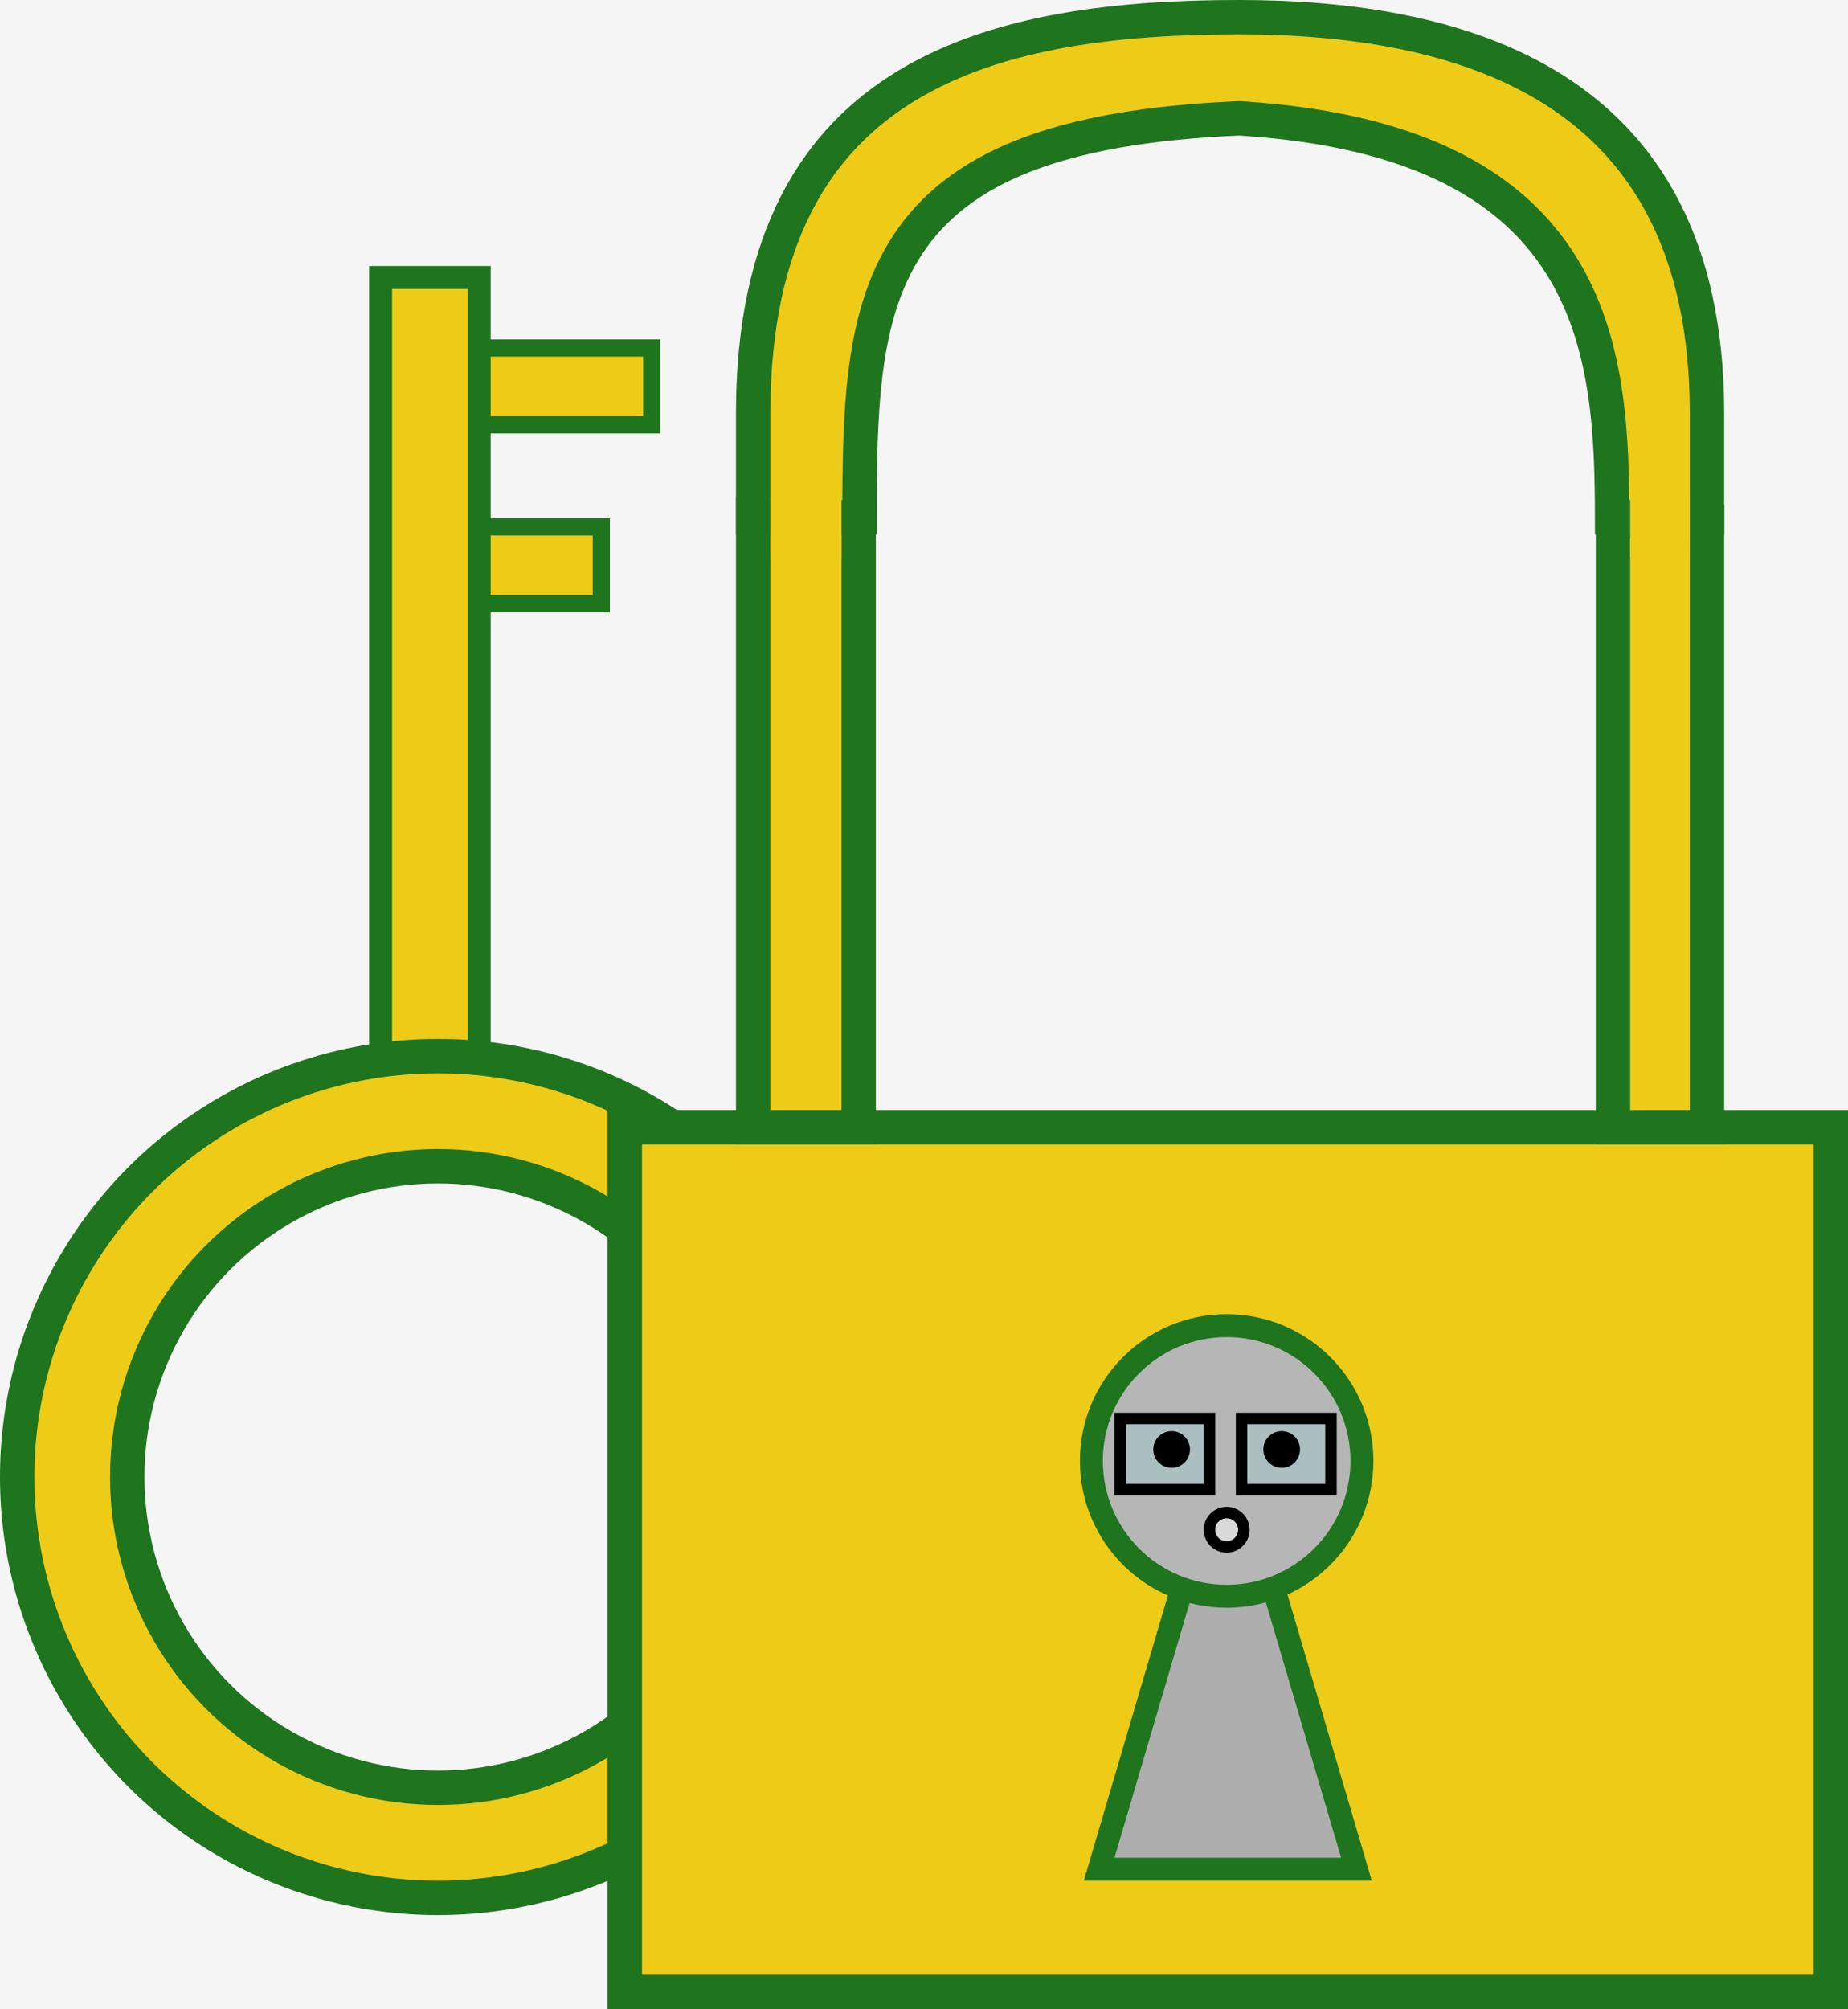 <svg width="806" height="876" viewBox="0 0 806 876" fill="none" xmlns="http://www.w3.org/2000/svg">
<rect width="806" height="876" fill="#F5F5F5"/>
<path d="M165.75 185.25V151.75H186.171H284.25V185.25H165.75Z" fill="#EDCB17" stroke="#1F741E" stroke-width="7.5"/>
<path d="M165.75 263.25V229.75H181.95H262.25V263.25H165.75Z" fill="#EDCB17" stroke="#1F741E" stroke-width="7.5"/>
<path d="M166 121H209V189.854L209 496H166L166 121Z" fill="#EDCB17" stroke="#1F741E" stroke-width="10"/>
<circle cx="191" cy="644" r="183.5" fill="#EDCB17" stroke="#1F741E" stroke-width="15"/>
<circle cx="191" cy="644" r="135.5" fill="#F5F5F5" stroke="#1F741E" stroke-width="15"/>
<rect x="272.5" y="491.5" width="526" height="377" fill="#EDCB17" stroke="#1F741E" stroke-width="15"/>
<path d="M479.4 815L535.5 624.684L591.6 815H479.4Z" fill="#AEAEAE" stroke="#1F741E" stroke-width="10"/>
<rect x="328.5" y="224.5" width="46" height="267" fill="#EDCB17" stroke="#1F741E" stroke-width="15"/>
<rect x="703.5" y="227.5" width="41" height="264" fill="#EDCB17" stroke="#1F741E" stroke-width="15"/>
<path d="M540.961 51.62L540.565 51.595L540.168 51.612C460.484 55.044 417.696 73.558 395.859 106.75C385.09 123.119 379.925 142.352 377.382 163.438C375.102 182.349 374.881 203.267 374.86 225.5H328.5V180.245C328.5 103.25 356.438 60.873 395.709 37.186C435.743 13.038 488.822 7.5 540.491 7.5C587.657 7.5 638.797 14.434 677.955 39.293C716.503 63.765 744.5 106.283 744.5 180.245V180.426V180.606V180.785V180.965V181.144V181.324V181.503V181.681V181.86V182.038V182.216V182.394V182.572V182.75V182.927V183.104V183.281V183.458V183.634V183.811V183.987V184.162V184.338V184.514V184.689V184.864V185.039V185.213V185.387V185.562V185.735V185.909V186.083V186.256V186.429V186.602V186.774V186.947V187.119V187.291V187.462V187.634V187.805V187.976V188.147V188.317V188.488V188.658V188.828V188.997V189.167V189.336V189.505V189.673V189.842V190.01V190.178V190.346V190.513V190.681V190.848V191.015V191.181V191.348V191.514V191.679V191.845V192.011V192.176V192.341V192.505V192.67V192.834V192.998V193.161V193.325V193.488V193.651V193.814V193.976V194.138V194.3V194.462V194.623V194.785V194.946V195.106V195.267V195.427V195.587V195.747V195.906V196.065V196.224V196.383V196.541V196.699V196.857V197.015V197.172V197.329V197.486V197.643V197.799V197.955V198.111V198.267V198.422V198.577V198.732V198.886V199.04V199.194V199.348V199.501V199.654V199.807V199.96V200.112V200.264V200.416V200.568V200.719V200.87V201.02V201.171V201.321V201.471V201.62V201.77V201.919V202.068V202.216V202.364V202.512V202.66V202.807V202.954V203.101V203.247V203.394V203.54V203.685V203.831V203.976V204.12V204.265V204.409V204.553V204.697V204.84V204.983V205.126V205.268V205.411V205.553V205.694V205.835V205.976V206.117V206.258V206.398V206.538V206.677V206.816V206.955V207.094V207.232V207.37V207.508V207.645V207.783V207.919V208.056V208.192V208.328V208.464V208.599V208.734V208.869V209.003V209.137V209.271V209.404V209.537V209.67V209.803V209.935V210.067V210.199V210.33V210.461V210.591V210.722V210.852V210.981V211.111V211.24V211.369V211.497V211.625V211.753V211.881V212.008V212.135V212.261V212.387V212.513V212.639V212.764V212.889V213.013V213.138V213.261V213.385V213.508V213.631V213.754V213.876V213.998V214.12V214.241V214.362V214.482V214.603V214.723V214.842V214.962V215.08V215.199V215.317V215.435V215.553V215.67V215.787V215.904V216.02V216.136V216.251V216.366V216.481V216.596V216.71V216.824V216.937V217.05V217.163V217.276V217.388V217.5V217.611V217.722V217.833V217.943V218.053V218.163V218.272V218.381V218.49V218.598V218.706V218.813V218.92V219.027V219.134V219.24V219.346V219.451V219.556V219.661V219.765V219.869V219.972V220.076V220.179V220.281V220.383V220.485V220.586V220.687V220.788V220.888V220.988V221.088V221.187V221.286V221.384V221.482V221.58V221.678V221.775V221.871V221.967V222.063V222.159V222.254V222.349V222.443V222.537V222.63V222.724V222.816V222.909V223.001V223.093V223.184V223.275V223.366V223.456V223.546V223.635V223.724V223.813V223.901V223.989V224.076V224.163V224.25V224.336V224.422V224.508V224.593V224.678V224.762V224.846V224.93V225.013V225.096V225.178V225.26V225.342V225.423V225.5H703.127C703.058 191.163 701.897 151.429 682.712 118.626C661.624 82.569 620.019 56.584 540.961 51.62Z" fill="#EDCB17" stroke="#1F741E" stroke-width="15"/>
<rect x="336" y="217" width="31" height="27" fill="#EDCB17"/>
<rect x="711" y="217" width="26" height="26" fill="#EDCB17"/>
<circle cx="535" cy="637" r="59" fill="#B6B6B6" stroke="#1F741E" stroke-width="10"/>
<rect x="488.5" y="618.5" width="39" height="31" fill="#ABBEC0" stroke="black" stroke-width="5"/>
<rect x="541.5" y="618.5" width="39" height="31" fill="#ABBEC0" stroke="black" stroke-width="5"/>
<circle cx="511" cy="632" r="8" fill="black"/>
<circle cx="559" cy="632" r="8" fill="black"/>
<circle cx="535" cy="667" r="7.5" fill="#D9D9D9" stroke="black" stroke-width="5"/>
</svg>
